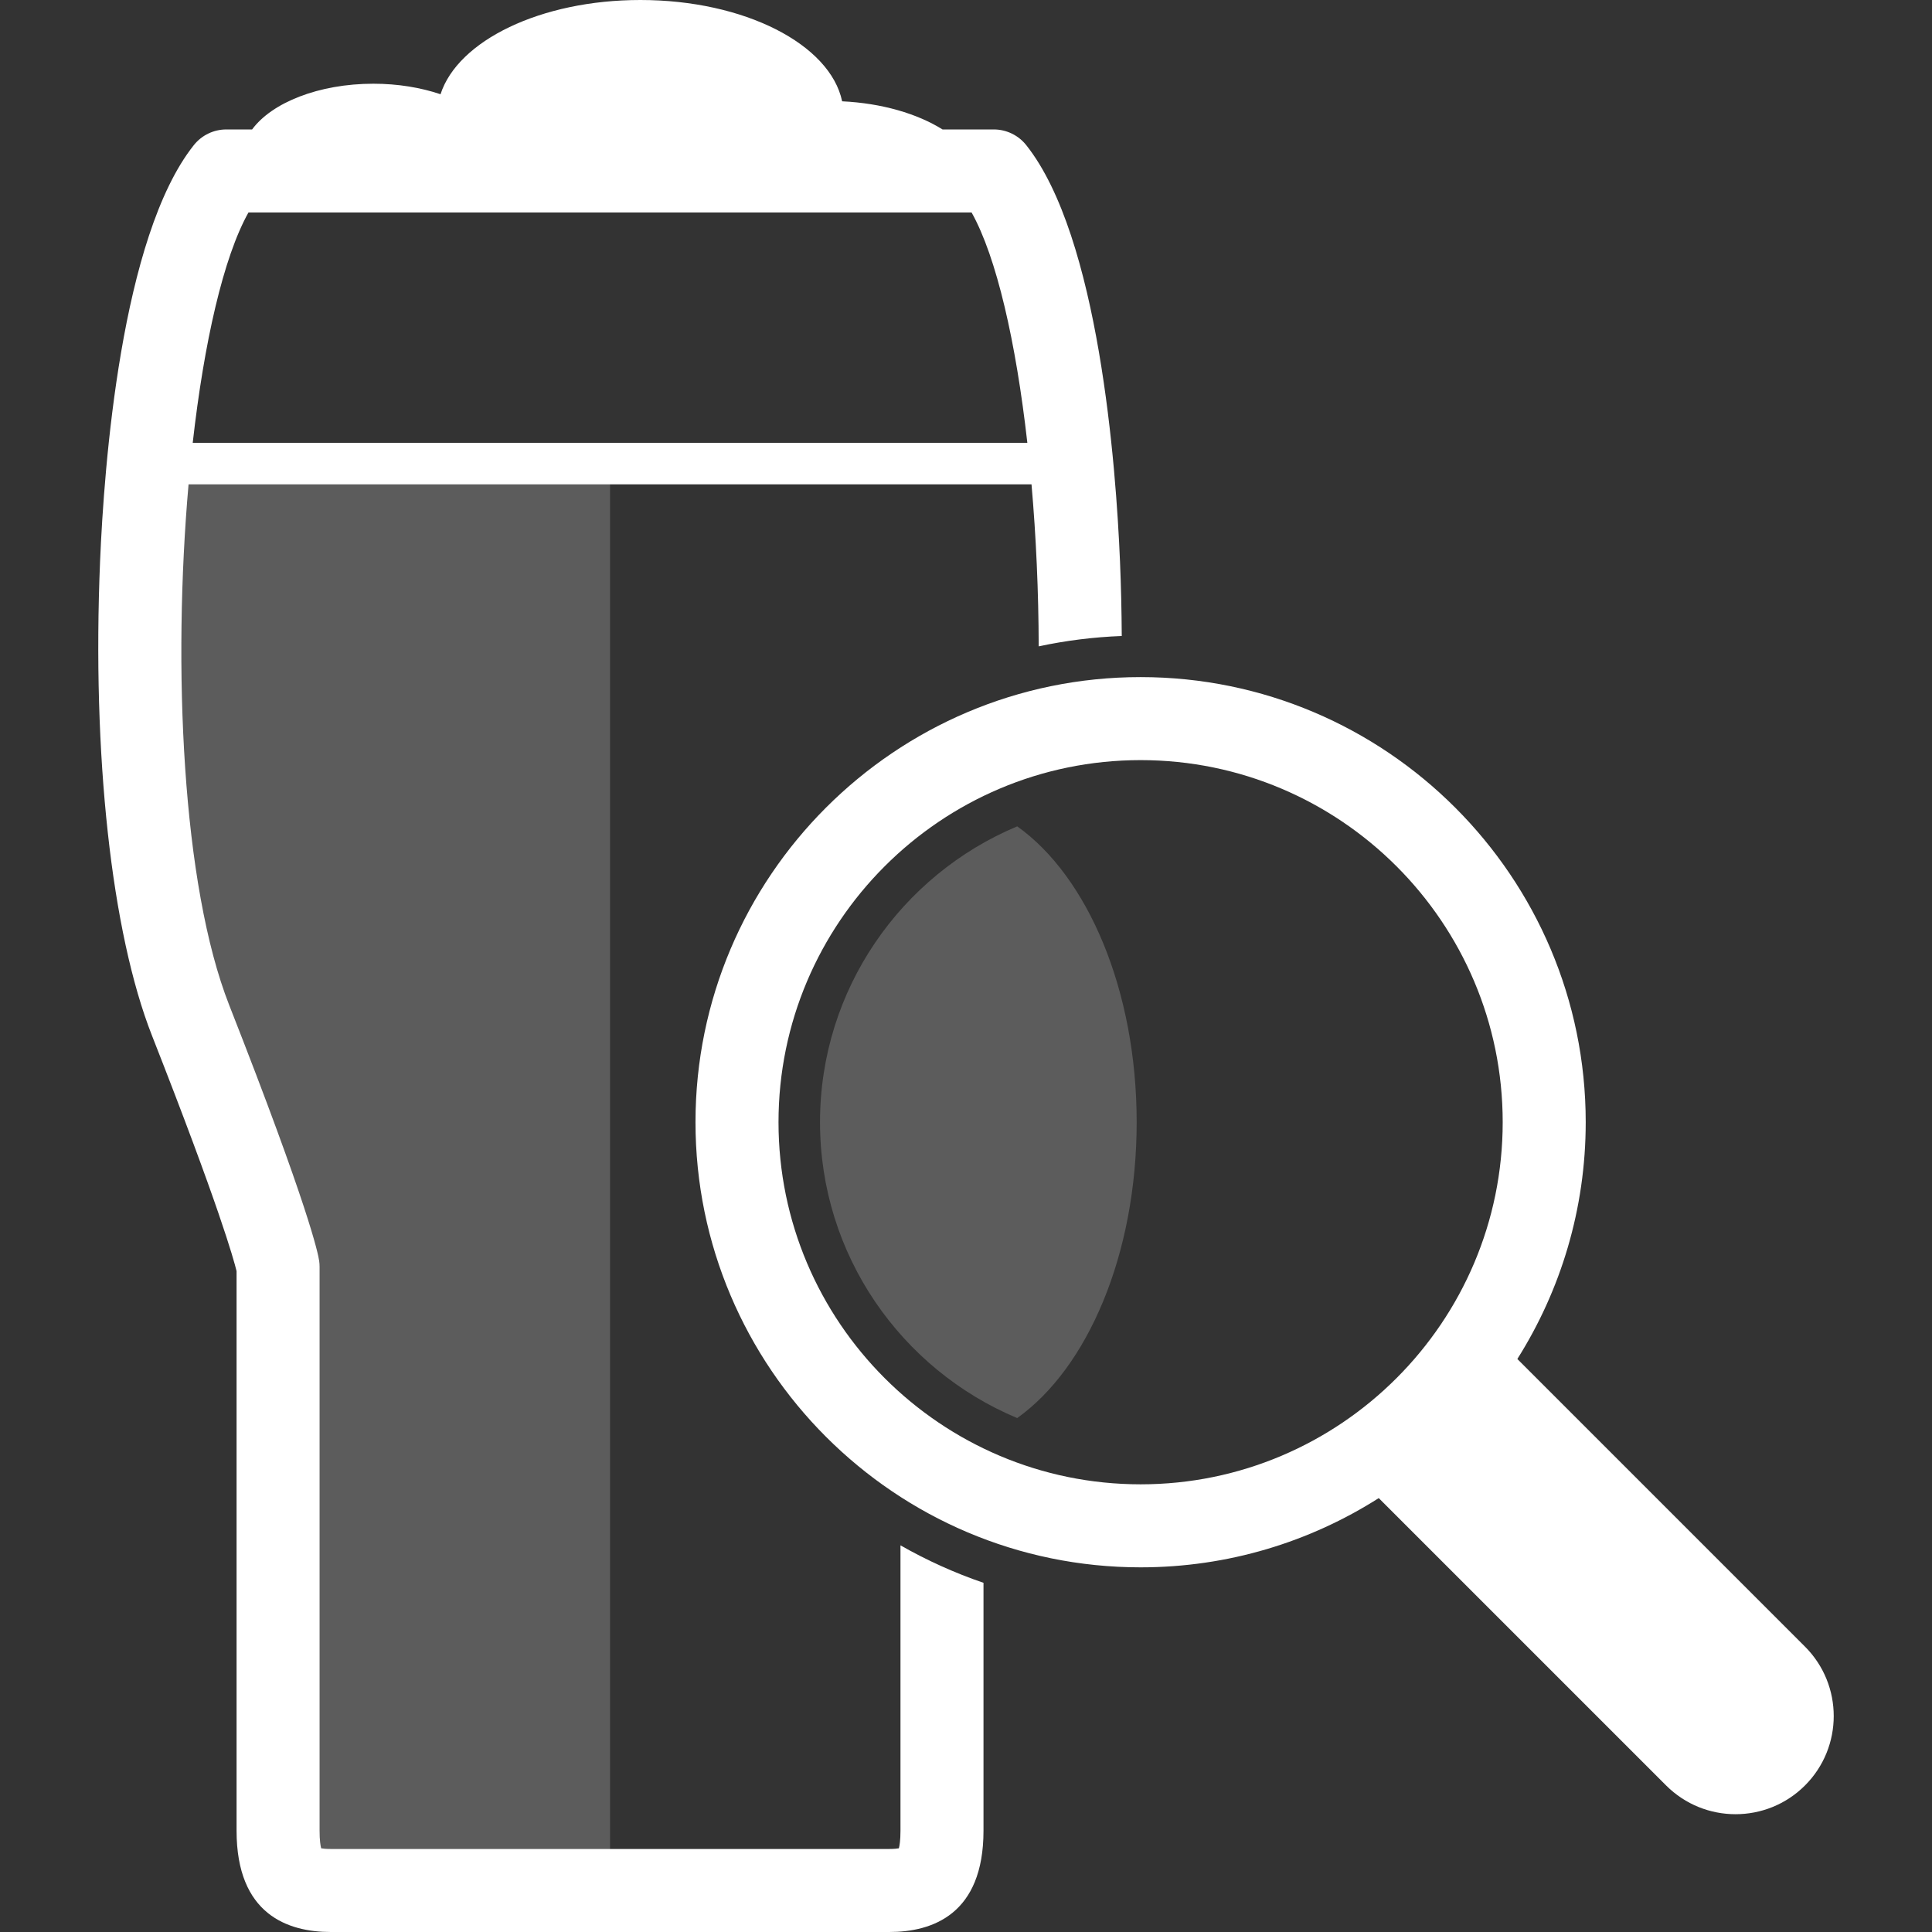 <?xml version="1.0" encoding="utf-8"?>
<!-- Generator: Adobe Illustrator 14.0.0, SVG Export Plug-In . SVG Version: 6.00 Build 43363)  -->
<!DOCTYPE svg PUBLIC "-//W3C//DTD SVG 1.1//EN" "http://www.w3.org/Graphics/SVG/1.1/DTD/svg11.dtd">
<svg version="1.1" id="Ebene_1" xmlns="http://www.w3.org/2000/svg" x="0px" y="0px"
     width="512px" height="512px" viewBox="0 0 512 512" enable-background="new 0 0 512 512" xml:space="preserve">
<rect x="0" y="0" width="512" height="512" fill="#333333" stroke="none"/>
<polygon fill="#FFFFFF" fill-opacity="0.2" points="44.191,248.711 73.692,335.702 73.692,496.146 161.666,496.146 161.666,122.368
	37.172,122.368 "/>
<path fill="#FFFFFF" d="M238.635,409.533v75.618c0,2.561-0.24,3.971-0.42,4.671c-0.479,0.087-1.28,0.178-2.533,0.178H87.644
	c-1.252,0-2.053-0.091-2.532-0.178c-0.181-0.7-0.42-2.11-0.42-4.671V335.702c0-0.521-0.037-1.04-0.11-1.555
	c-0.267-1.872-2.672-13.934-23.827-67.743c-12.528-31.864-15.025-89.778-10.785-138.049h223.391
	c1.213,13.802,1.871,28.392,1.905,42.937c7.138-1.527,14.492-2.46,22.011-2.748c-0.036-6.513-0.188-13.131-0.468-19.826
	c-1.045-25.062-5.559-85.975-24.844-110.255c-2.087-2.627-5.258-4.159-8.613-4.159H249.78c-6.693-4.179-16.073-6.957-26.603-7.455
	C219.998,11.731,197.291,0,169.709,0c-26.433,0-48.373,10.775-52.965,24.975c-5.208-1.76-11.279-2.788-17.787-2.788
	c-14.479,0-26.895,5.002-32.147,12.118h-6.834c-3.355,0-6.527,1.532-8.614,4.159c-19.281,24.28-23.794,85.193-24.84,110.254
	c-2.143,51.369,3,98.373,13.759,125.735c17.726,45.087,21.657,59.294,22.412,62.402v148.295c0,22.19,13.569,26.849,24.952,26.849
	h148.038c11.383,0,24.954-4.658,24.954-26.849v-65.689C252.951,416.834,245.593,413.497,238.635,409.533z M65.847,56.305h191.633
	c6.638,11.841,11.768,34.419,14.777,61.05H51.072C54.082,90.724,59.211,68.146,65.847,56.305z"/>
<path fill="#FFFFFF" fill-opacity="0.2" enable-background="new    " d="M217.312,297.394c0,35.263,21.593,65.57,52.249,78.41
	c18.644-13.255,31.668-43.365,31.668-78.41c0-35.036-13.02-65.142-31.657-78.402C238.911,231.827,217.312,262.132,217.312,297.394z"
	/>
<path fill="#FFFFFF" d="M478.338,436.37l-76.225-76.225c11.47-18.188,18.118-39.706,18.118-62.752
	c0-65.041-52.917-117.955-117.96-117.955c-65.043,0-117.959,52.915-117.959,117.955c0,65.048,52.916,117.969,117.959,117.969
	c23.198,0,44.851-6.735,63.112-18.349l76.157,76.157c5.089,5.08,11.739,7.614,18.403,7.614c6.655,0,13.31-2.534,18.394-7.614
	C488.497,463.012,488.497,446.532,478.338,436.37z M206.312,297.394c0-52.91,43.047-95.955,95.959-95.955
	c52.912,0,95.96,43.045,95.96,95.955c0,52.917-43.048,95.969-95.96,95.969C249.359,393.362,206.312,350.311,206.312,297.394z"/>
</svg>
